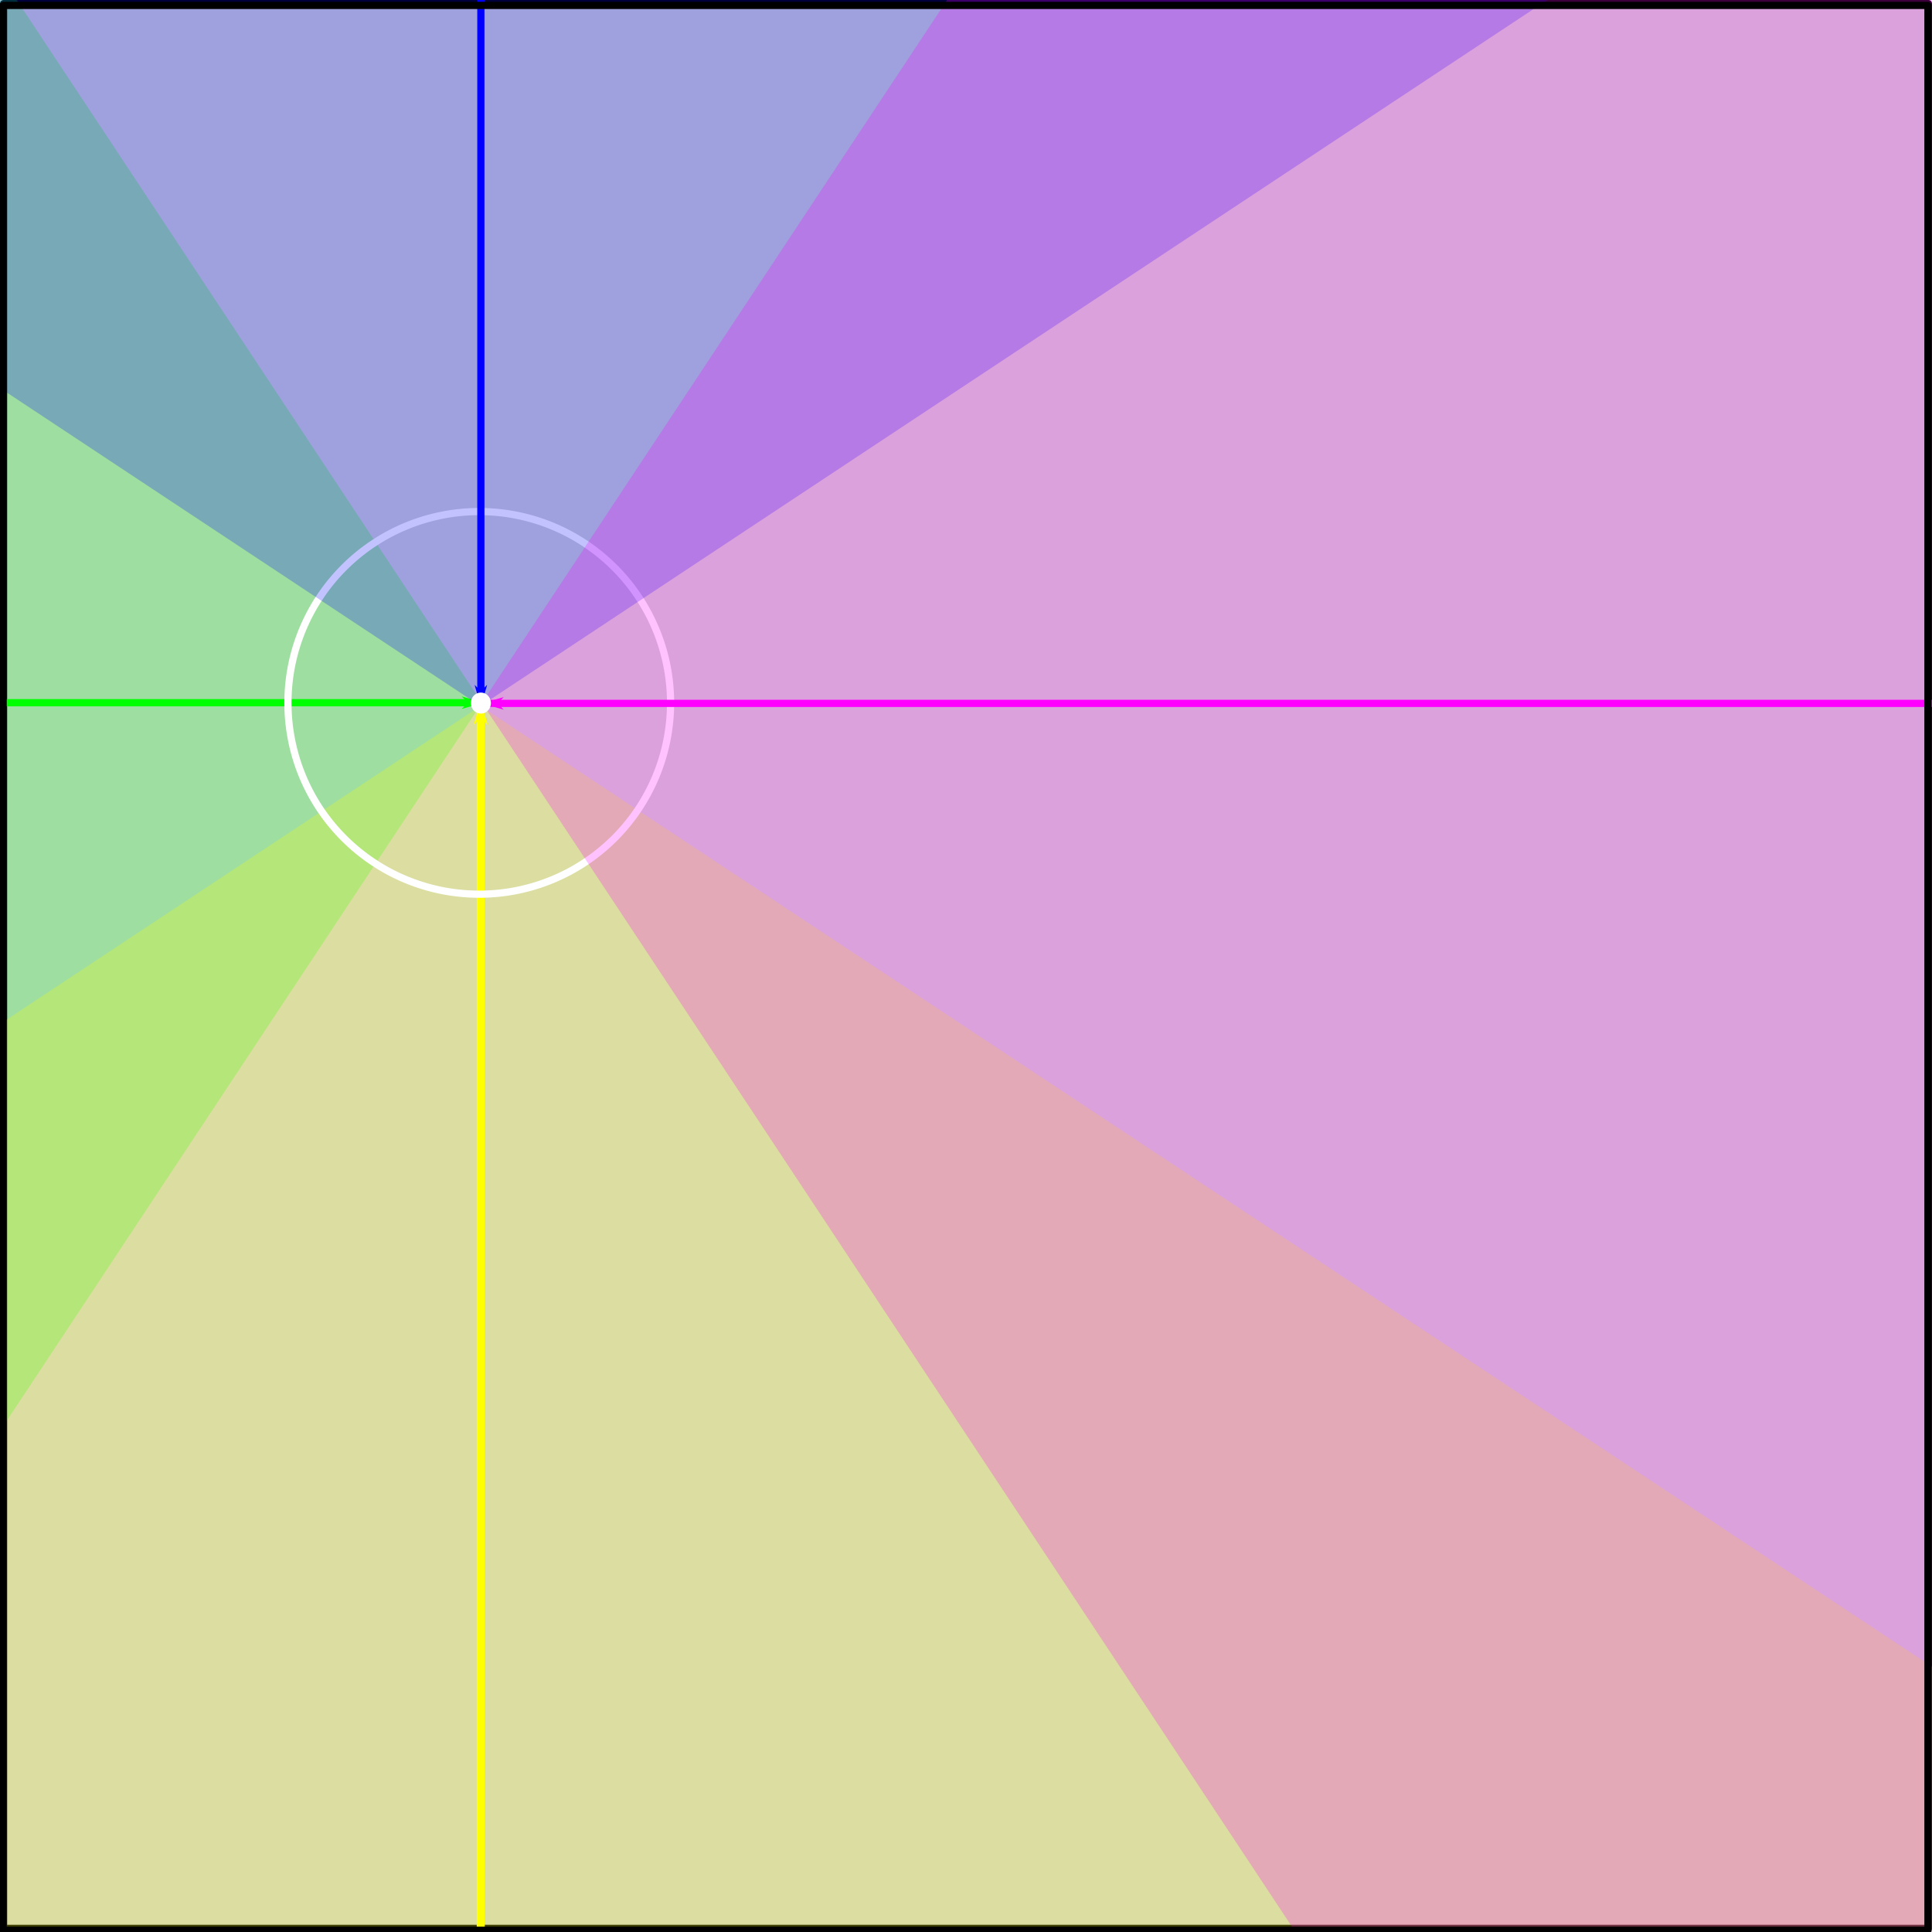 <?xml version="1.0" encoding="UTF-8" standalone="no"?>
<!-- Created with Inkscape (http://www.inkscape.org/) -->

<svg
   xmlns:dc="http://purl.org/dc/elements/1.1/"
   xmlns:cc="http://creativecommons.org/ns#"
   xmlns:rdf="http://www.w3.org/1999/02/22-rdf-syntax-ns#"
   xmlns:svg="http://www.w3.org/2000/svg"
   xmlns="http://www.w3.org/2000/svg"
   xmlns:sodipodi="http://sodipodi.sourceforge.net/DTD/sodipodi-0.dtd"
   xmlns:inkscape="http://www.inkscape.org/namespaces/inkscape"
   width="75.83mm"
   height="75.83mm"
   viewBox="0 0 268.69 268.69"
   id="svg2"
   version="1.1"
   inkscape:version="0.91 r13725"
   sodipodi:docname="cube-conv-neighbor2.svg">
  <defs
     id="defs4">
    <marker
       inkscape:isstock="true"
       style="overflow:visible"
       id="marker5002"
       refX="0"
       refY="0"
       orient="auto"
       inkscape:stockid="Arrow1Mend">
      <path
         transform="matrix(-0.4,0,0,-0.4,-4,0)"
         style="fill:#ff0000;fill-opacity:1;fill-rule:evenodd;stroke:#ff0000;stroke-width:1pt;stroke-opacity:1"
         d="M 0,0 5,-5 -12.5,0 5,5 0,0 Z"
         id="path5004"
         inkscape:connector-curvature="0" />
    </marker>
    <marker
       inkscape:stockid="Arrow1Mstart"
       orient="auto"
       refY="0"
       refX="0"
       id="Arrow1Mstart"
       style="overflow:visible"
       inkscape:isstock="true">
      <path
         id="path4216"
         d="M 0,0 5,-5 -12.5,0 5,5 0,0 Z"
         style="fill:#ff0000;fill-opacity:1;fill-rule:evenodd;stroke:#ff0000;stroke-width:1pt;stroke-opacity:1"
         transform="matrix(0.4,0,0,0.4,4,0)"
         inkscape:connector-curvature="0" />
    </marker>
    <marker
       inkscape:isstock="true"
       style="overflow:visible"
       id="marker4748"
       refX="0"
       refY="0"
       orient="auto"
       inkscape:stockid="Arrow1Lend">
      <path
         transform="matrix(-0.8,0,0,-0.8,-10,0)"
         style="fill:#ffff00;fill-opacity:1;fill-rule:evenodd;stroke:#ffff00;stroke-width:1pt;stroke-opacity:1"
         d="M 0,0 5,-5 -12.5,0 5,5 0,0 Z"
         id="path4750"
         inkscape:connector-curvature="0" />
    </marker>
    <marker
       inkscape:isstock="true"
       style="overflow:visible"
       id="marker4678"
       refX="0"
       refY="0"
       orient="auto"
       inkscape:stockid="Arrow1Lend">
      <path
         transform="matrix(-0.8,0,0,-0.8,-10,0)"
         style="fill:#0000ff;fill-opacity:1;fill-rule:evenodd;stroke:#0000ff;stroke-width:1pt;stroke-opacity:1"
         d="M 0,0 5,-5 -12.5,0 5,5 0,0 Z"
         id="path4680"
         inkscape:connector-curvature="0" />
    </marker>
    <marker
       inkscape:isstock="true"
       style="overflow:visible"
       id="marker4590"
       refX="0"
       refY="0"
       orient="auto"
       inkscape:stockid="Arrow1Lstart">
      <path
         transform="matrix(0.8,0,0,0.8,10,0)"
         style="fill:#ffff00;fill-opacity:1;fill-rule:evenodd;stroke:#ffff00;stroke-width:1pt;stroke-opacity:1"
         d="M 0,0 5,-5 -12.5,0 5,5 0,0 Z"
         id="path4592"
         inkscape:connector-curvature="0" />
    </marker>
    <marker
       inkscape:stockid="Arrow1Lstart"
       orient="auto"
       refY="0"
       refX="0"
       id="Arrow1Lstart"
       style="overflow:visible"
       inkscape:isstock="true"
       inkscape:collect="always">
      <path
         id="path4210"
         d="M 0,0 5,-5 -12.5,0 5,5 0,0 Z"
         style="fill:#00ff00;fill-opacity:1;fill-rule:evenodd;stroke:#00ff00;stroke-width:1pt;stroke-opacity:1"
         transform="matrix(0.8,0,0,0.8,10,0)"
         inkscape:connector-curvature="0" />
    </marker>
    <marker
       inkscape:stockid="Arrow1Lend"
       orient="auto"
       refY="0"
       refX="0"
       id="marker4512"
       style="overflow:visible"
       inkscape:isstock="true"
       inkscape:collect="always">
      <path
         id="path4514"
         d="M 0,0 5,-5 -12.5,0 5,5 0,0 Z"
         style="fill:#ff00ff;fill-opacity:1;fill-rule:evenodd;stroke:#ff00ff;stroke-width:1pt;stroke-opacity:1"
         transform="matrix(-0.8,0,0,-0.8,-10,0)"
         inkscape:connector-curvature="0" />
    </marker>
    <marker
       inkscape:stockid="Arrow1Lend"
       orient="auto"
       refY="0"
       refX="0"
       id="Arrow1Lend"
       style="overflow:visible"
       inkscape:isstock="true">
      <path
         id="path4213"
         d="M 0,0 5,-5 -12.5,0 5,5 0,0 Z"
         style="fill:#00ff00;fill-opacity:1;fill-rule:evenodd;stroke:#00ff00;stroke-width:1pt;stroke-opacity:1"
         transform="matrix(-0.8,0,0,-0.8,-10,0)"
         inkscape:connector-curvature="0" />
    </marker>
    <marker
       inkscape:stockid="DotM"
       orient="auto"
       refY="0"
       refX="0"
       id="DotM"
       style="overflow:visible"
       inkscape:isstock="true">
      <path
         id="path4274"
         d="m -2.5,-1 c 0,2.76 -2.24,5 -5,5 -2.76,0 -5,-2.24 -5,-5 0,-2.76 2.24,-5 5,-5 2.76,0 5,2.24 5,5 z"
         style="fill:#00ff00;fill-opacity:1;fill-rule:evenodd;stroke:#00ff00;stroke-width:1pt;stroke-opacity:1"
         transform="matrix(0.4,0,0,0.4,2.96,0.4)"
         inkscape:connector-curvature="0" />
    </marker>
  </defs>
  <sodipodi:namedview
     id="base"
     pagecolor="#ffffff"
     bordercolor="#666666"
     borderopacity="1.0"
     inkscape:pageopacity="0.0"
     inkscape:pageshadow="2"
     inkscape:zoom="2.8284271"
     inkscape:cx="2.1428145"
     inkscape:cy="151.96311"
     inkscape:document-units="px"
     inkscape:current-layer="layer1"
     showgrid="false"
     inkscape:window-width="2560"
     inkscape:window-height="1376"
     inkscape:window-x="0"
     inkscape:window-y="27"
     inkscape:window-maximized="1"
     fit-margin-top="0"
     fit-margin-left="0"
     fit-margin-right="0"
     fit-margin-bottom="0" />
  <g
     inkscape:label="Layer 1"
     inkscape:groupmode="layer"
     id="layer1"
     transform="translate(-147.992,-394.253)">
    <path
       style="fill:#d0d4d2;fill-opacity:1;fill-rule:evenodd;stroke:#000000;stroke-width:1px;stroke-linecap:round;stroke-linejoin:round;stroke-opacity:1"
       d="m 148.492,394.753 267.69,0 0,267.69 -267.69,0 z"
       id="rect4136"
       inkscape:connector-curvature="0" />
    <g
       id="greenarrow">
      <rect
         inkscape:transform-center-y="230.60814"
         inkscape:transform-center-x="-213.73441"
         transform="matrix(-0.552,-0.834,0.552,-0.834,0,0)"
         y="-418.714"
         x="-489.722"
         height="318.509"
         width="318.509"
         id="rect4205-6"
         style="fill:#00ff00;fill-opacity:0.24;stroke:none" />
      <path
         inkscape:connector-curvature="0"
         id="path4181"
         d="m 214.91,491.98 -94.197,0"
         style="fill:none;fill-rule:evenodd;stroke:#00ff00;stroke-width:1px;stroke-linecap:butt;stroke-linejoin:miter;stroke-opacity:1;marker-start:url(#Arrow1Lstart)" />
    </g>
    <g
       id="yellowarrow">
      <rect
         inkscape:transform-center-y="213.7344"
         inkscape:transform-center-x="230.60815"
         transform="matrix(0.834,-0.552,0.834,0.552,0,0)"
         y="574.84"
         x="-635.775"
         height="318.509"
         width="318.509"
         id="rect4205-3"
         style="fill:#ffff00;fill-opacity:0.24;stroke:none" />
      <path
         sodipodi:nodetypes="cc"
         inkscape:connector-curvature="0"
         id="path4185-3"
         d="m 214.85,492.054 0,212.255"
         style="fill:none;fill-rule:evenodd;stroke:#ffff00;stroke-width:1.111px;stroke-linecap:butt;stroke-linejoin:miter;stroke-opacity:1;marker-start:url(#marker4590)" />
    </g>
    <path
       style="fill:none;fill-opacity:1;stroke:#ffffff;stroke-linecap:round;stroke-linejoin:round;stroke-opacity:1"
       id="path4177"
       sodipodi:type="arc"
       sodipodi:cx="214.64285"
       sodipodi:cy="492.00504"
       sodipodi:rx="26.607143"
       sodipodi:ry="26.607143"
       sodipodi:start="0"
       sodipodi:end="6.2794354"
       d="m 241.25,492.005 a 26.607,26.607 0 0 1 -26.582,26.607 26.607,26.607 0 0 1 -26.632,-26.557 26.607,26.607 0 0 1 26.532,-26.657 26.607,26.607 0 0 1 26.682,26.507"
       sodipodi:open="true" />
    <g
       id="bluearrow">
      <rect
         inkscape:transform-center-y="213.7344"
         inkscape:transform-center-x="230.60815"
         transform="matrix(0.834,-0.552,0.834,0.552,0,0)"
         y="256.333"
         x="-317.268"
         height="318.509"
         width="318.509"
         id="rect4205"
         style="fill:#0000ff;fill-opacity:0.24;stroke:none" />
      <path
         inkscape:connector-curvature="0"
         id="path4185"
         d="m 214.867,370.999 0,121.218"
         style="fill:none;fill-rule:evenodd;stroke:#0000ff;stroke-width:1px;stroke-linecap:butt;stroke-linejoin:miter;stroke-opacity:1;marker-end:url(#marker4678)" />
    </g>
    <g
       id="pinkarrow">
      <rect
         inkscape:transform-center-y="230.60814"
         inkscape:transform-center-x="-213.73439"
         transform="matrix(-0.552,-0.834,0.552,-0.834,0,0)"
         y="-100.206"
         x="-808.228"
         height="318.509"
         width="318.509"
         id="rect4205-3-7"
         style="fill:#ff00ff;fill-opacity:0.24;stroke:none" />
      <path
         sodipodi:nodetypes="cc"
         inkscape:connector-curvature="0"
         id="path4183"
         d="m 469.611,492.076 -254.272,0"
         style="fill:none;fill-rule:evenodd;stroke:#ff00ff;stroke-width:1px;stroke-linecap:butt;stroke-linejoin:miter;stroke-opacity:1;marker-end:url(#marker4512)" />
    </g>
    <path
       style="fill:#ffffff;fill-opacity:1;stroke:#ffffff;stroke-linecap:round;stroke-linejoin:round;stroke-opacity:1"
       id="path4175"
       sodipodi:type="arc"
       sodipodi:cx="214.87125"
       sodipodi:cy="492.03308"
       sodipodi:rx="0.89285713"
       sodipodi:ry="0.9598214"
       sodipodi:start="0"
       sodipodi:end="6.2152306"
       d="m 215.764,492.033 a 0.893,0.96 0 0 1 -0.878,0.96 0.893,0.96 0 0 1 -0.908,-0.927 0.893,0.96 0 0 1 0.847,-0.991 0.893,0.96 0 0 1 0.936,0.893 l -0.891,0.065 z" />
    <path
       inkscape:connector-curvature="0"
       style="fill:none;fill-opacity:1;fill-rule:evenodd;stroke:#000000;stroke-width:1px;stroke-linecap:round;stroke-linejoin:round;stroke-opacity:1"
       d="m 148.432,395.005 267.69,0 0,267.69 -267.69,0 z"
       id="rect4136-3" />
  </g>
</svg>
